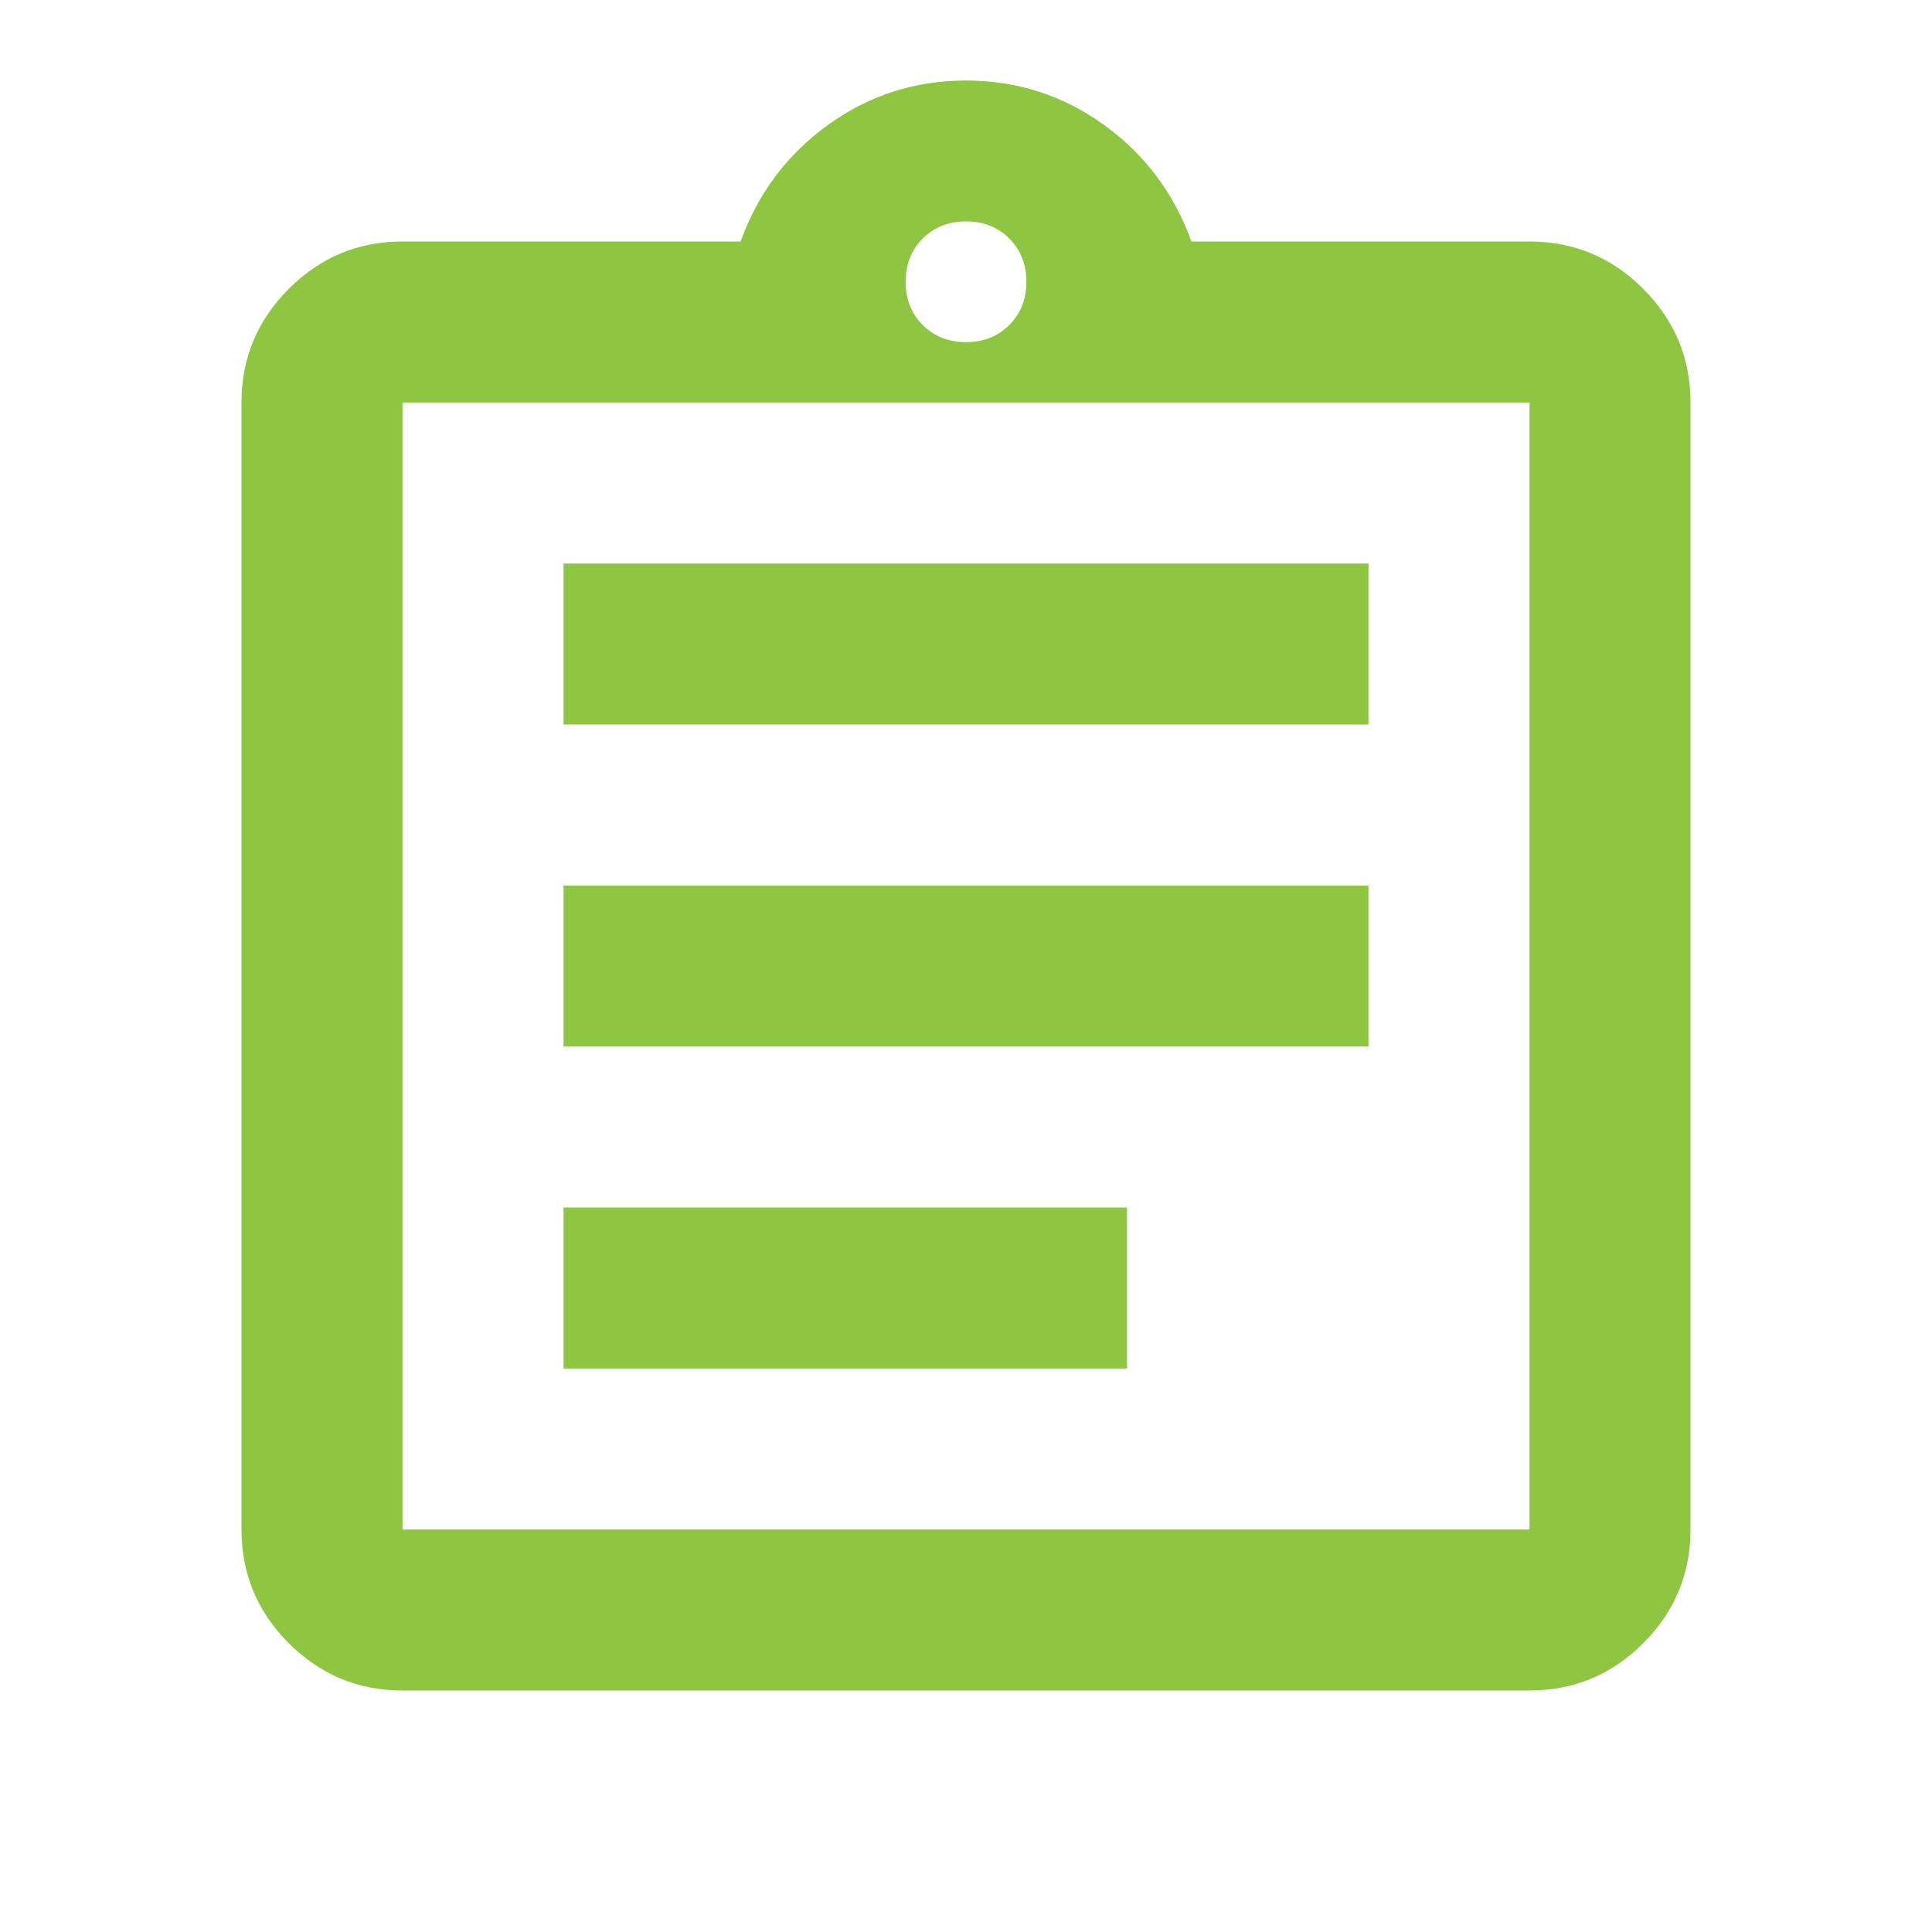 <svg width="37" height="37" viewBox="0 0 37 37" fill="none" xmlns="http://www.w3.org/2000/svg">
<path d="M7.708 32.375C6.86 32.375 6.135 32.073 5.531 31.47C4.927 30.866 4.625 30.14 4.625 29.292V7.709C4.625 6.861 4.927 6.135 5.531 5.531C6.135 4.927 6.86 4.625 7.708 4.625H14.183C14.517 3.7 15.076 2.955 15.86 2.39C16.644 1.825 17.524 1.542 18.5 1.542C19.476 1.542 20.356 1.825 21.14 2.39C21.924 2.955 22.483 3.7 22.817 4.625H29.292C30.14 4.625 30.866 4.927 31.469 5.531C32.073 6.135 32.375 6.861 32.375 7.709V29.292C32.375 30.14 32.073 30.866 31.469 31.47C30.866 32.073 30.14 32.375 29.292 32.375H7.708ZM7.708 29.292H29.292V7.709H7.708V29.292ZM10.792 26.209H21.583V23.125H10.792V26.209ZM10.792 20.042H26.208V16.959H10.792V20.042ZM10.792 13.875H26.208V10.792H10.792V13.875ZM18.5 6.552C18.834 6.552 19.11 6.443 19.329 6.225C19.547 6.006 19.656 5.73 19.656 5.396C19.656 5.062 19.547 4.786 19.329 4.568C19.11 4.349 18.834 4.24 18.5 4.24C18.166 4.24 17.89 4.349 17.671 4.568C17.453 4.786 17.344 5.062 17.344 5.396C17.344 5.73 17.453 6.006 17.671 6.225C17.89 6.443 18.166 6.552 18.5 6.552Z" fill="#8EC641"/>
</svg>
